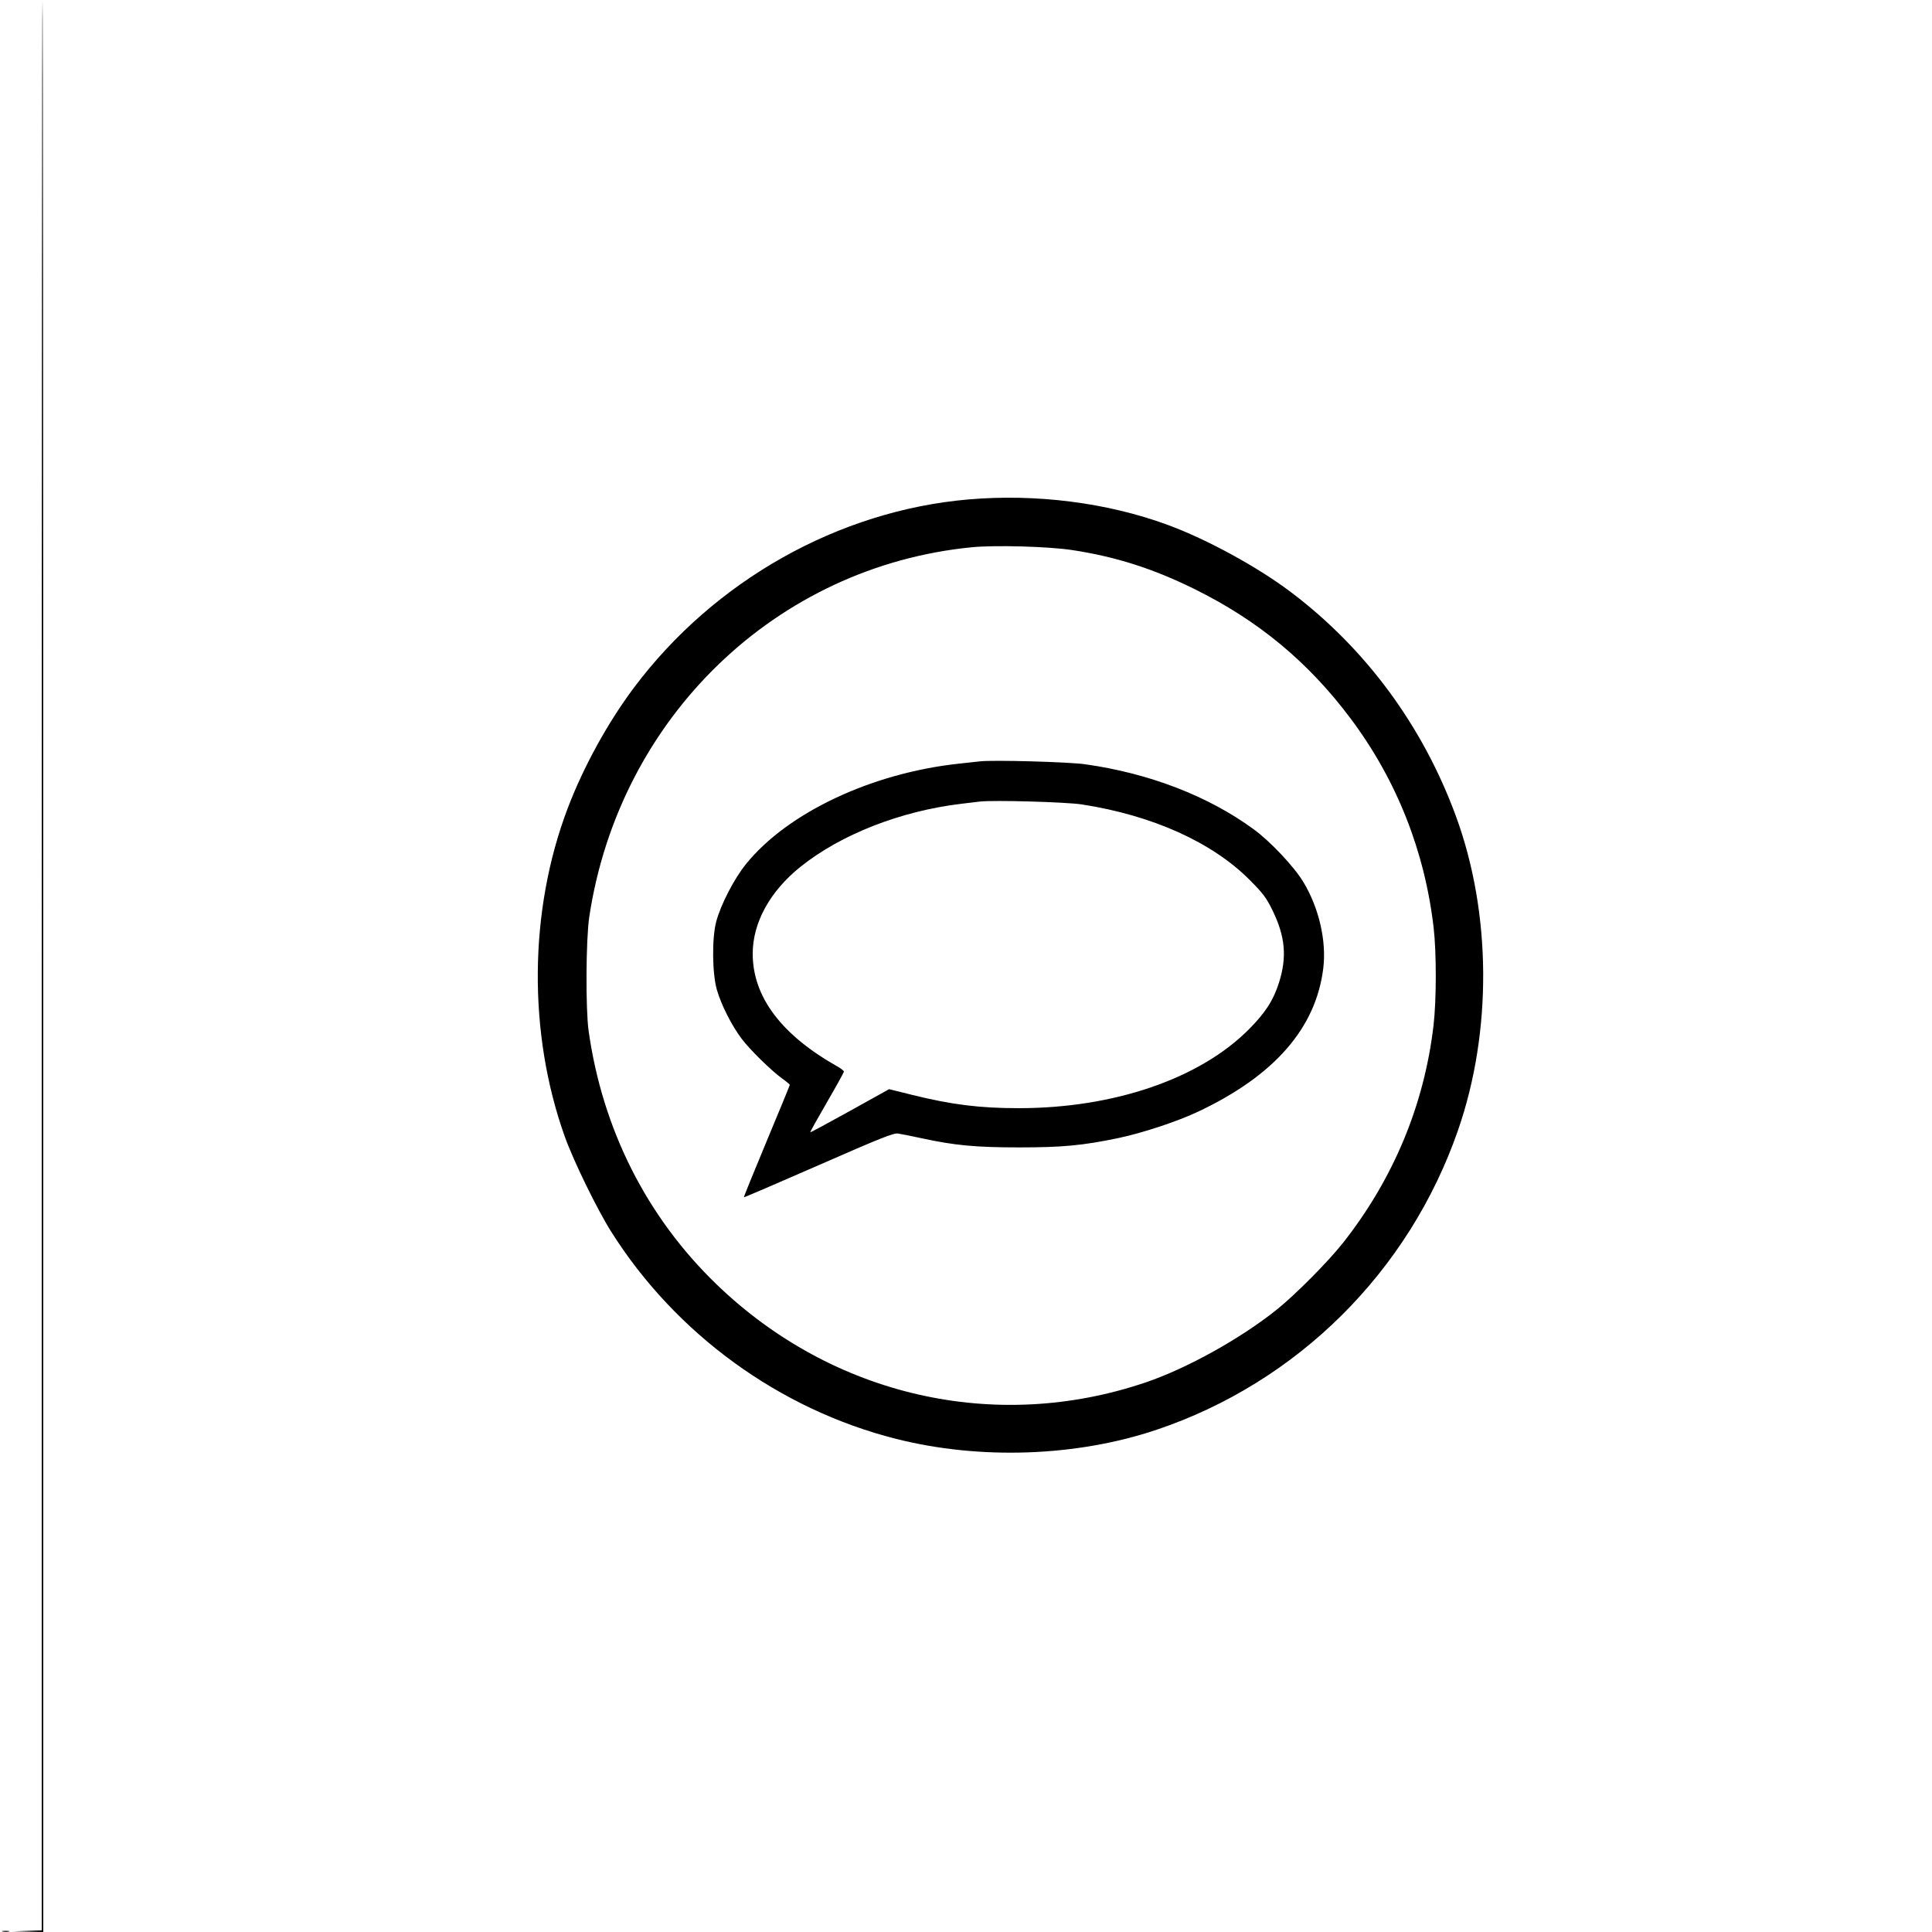<svg xmlns="http://www.w3.org/2000/svg" width="1250" height="1250" viewBox="0 0 1250 1250" version="1.1">
	<path d="M 27 624.462 L 27 1248.925 17.750 1249.255 L 8.500 1249.585 18.250 1249.792 L 28 1250 28 625 C 28 281.250, 27.775 0, 27.500 0 C 27.225 0, 27 281.008, 27 624.462 M 626.500 323.140 C 542.562 330.398, 462.279 375.534, 410.363 444.654 C 393.248 467.440, 377.401 496.292, 367.179 523.275 C 342.146 589.353, 341.509 668.598, 365.473 735.532 C 371.099 751.245, 386.436 782.641, 395.501 797 C 437.240 863.118, 504.359 911.904, 579.782 930.945 C 634.191 944.681, 696.611 942.478, 748.490 924.991 C 839.530 894.303, 911.592 822.681, 943.307 731.361 C 965.545 667.330, 965.019 590.676, 941.910 527.875 C 920.457 469.573, 883.628 419.626, 835.100 383.019 C 813.511 366.733, 780.943 348.968, 755.494 339.596 C 716.455 325.219, 670.400 319.343, 626.500 323.140 M 629.169 354.034 C 502.231 366.284, 400.664 464.284, 381.248 593.251 C 379.082 607.638, 378.831 652.744, 380.837 667 C 389.798 730.663, 418.452 787.420, 463.631 831 C 538.684 903.395, 644.019 927.436, 741.341 894.384 C 767.948 885.348, 802.544 866.139, 826 847.378 C 837.937 837.831, 859.238 816.381, 868.787 804.293 C 901.469 762.919, 921.462 714.953, 927.485 663.465 C 929.411 647, 929.437 616.222, 927.538 599.994 C 921.739 550.415, 903.551 504.614, 873.933 465 C 846.485 428.290, 814.046 401.410, 772.500 380.949 C 745.767 367.784, 721.725 360.145, 693.568 355.871 C 678.503 353.584, 644.027 352.601, 629.169 354.034 M 634 492.599 C 632.075 492.823, 626 493.487, 620.500 494.075 C 564.025 500.113, 509.494 525.814, 482.666 559.037 C 474.897 568.657, 466.187 585.543, 463.340 596.500 C 460.552 607.234, 460.802 629.852, 463.826 640.432 C 466.591 650.102, 473.501 663.730, 479.937 672.202 C 485.394 679.385, 499.211 692.899, 506.250 697.939 C 508.863 699.809, 510.998 701.600, 510.996 701.920 C 510.994 702.239, 504.244 718.663, 495.997 738.418 C 487.750 758.173, 481.137 774.470, 481.301 774.634 C 481.465 774.799, 503.177 765.477, 529.550 753.919 C 569.746 736.303, 578.066 732.984, 581 733.392 C 582.925 733.661, 589.737 735.021, 596.138 736.415 C 617.547 741.080, 631.319 742.373, 659.500 742.366 C 687.467 742.359, 700.605 741.122, 723.500 736.339 C 739.065 733.087, 761.714 725.597, 775.154 719.256 C 824.530 695.961, 851.399 665.186, 856.155 626.481 C 858.316 608.904, 853.416 587.568, 843.380 570.844 C 837.333 560.767, 822.051 544.521, 811.053 536.477 C 781.700 515.008, 743.404 500.255, 702 494.466 C 691.065 492.937, 642.545 491.605, 634 492.599 M 634 518.606 C 632.075 518.835, 626.675 519.481, 622 520.041 C 582.647 524.756, 544.119 539.843, 517.944 560.785 C 498.198 576.584, 487 596.945, 487 617.050 C 487 644.985, 505.584 669.653, 542.083 690.167 C 544.237 691.378, 546 692.798, 546 693.323 C 546 693.849, 541.036 702.827, 534.970 713.276 C 528.903 723.724, 524.074 732.407, 524.239 732.572 C 524.403 732.737, 535.950 726.531, 549.899 718.781 L 575.260 704.690 589.880 708.320 C 615.726 714.738, 633.903 717.006, 659.356 716.989 C 720.818 716.949, 776.247 697.934, 808 665.999 C 818.674 655.264, 823.876 647.206, 827.492 635.804 C 832.759 619.201, 831.570 605.892, 823.314 589.007 C 819.310 580.819, 817.284 578.118, 808.586 569.370 C 784.296 544.940, 745.713 527.564, 700 520.468 C 689.935 518.905, 642.697 517.573, 634 518.606 M 1.762 1249.707 C 3.006 1249.946, 4.806 1249.937, 5.762 1249.687 C 6.718 1249.437, 5.700 1249.241, 3.500 1249.252 C 1.300 1249.263, 0.518 1249.468, 1.762 1249.707 " stroke="none" fill="black" fill-rule="evenodd"/>
</svg>